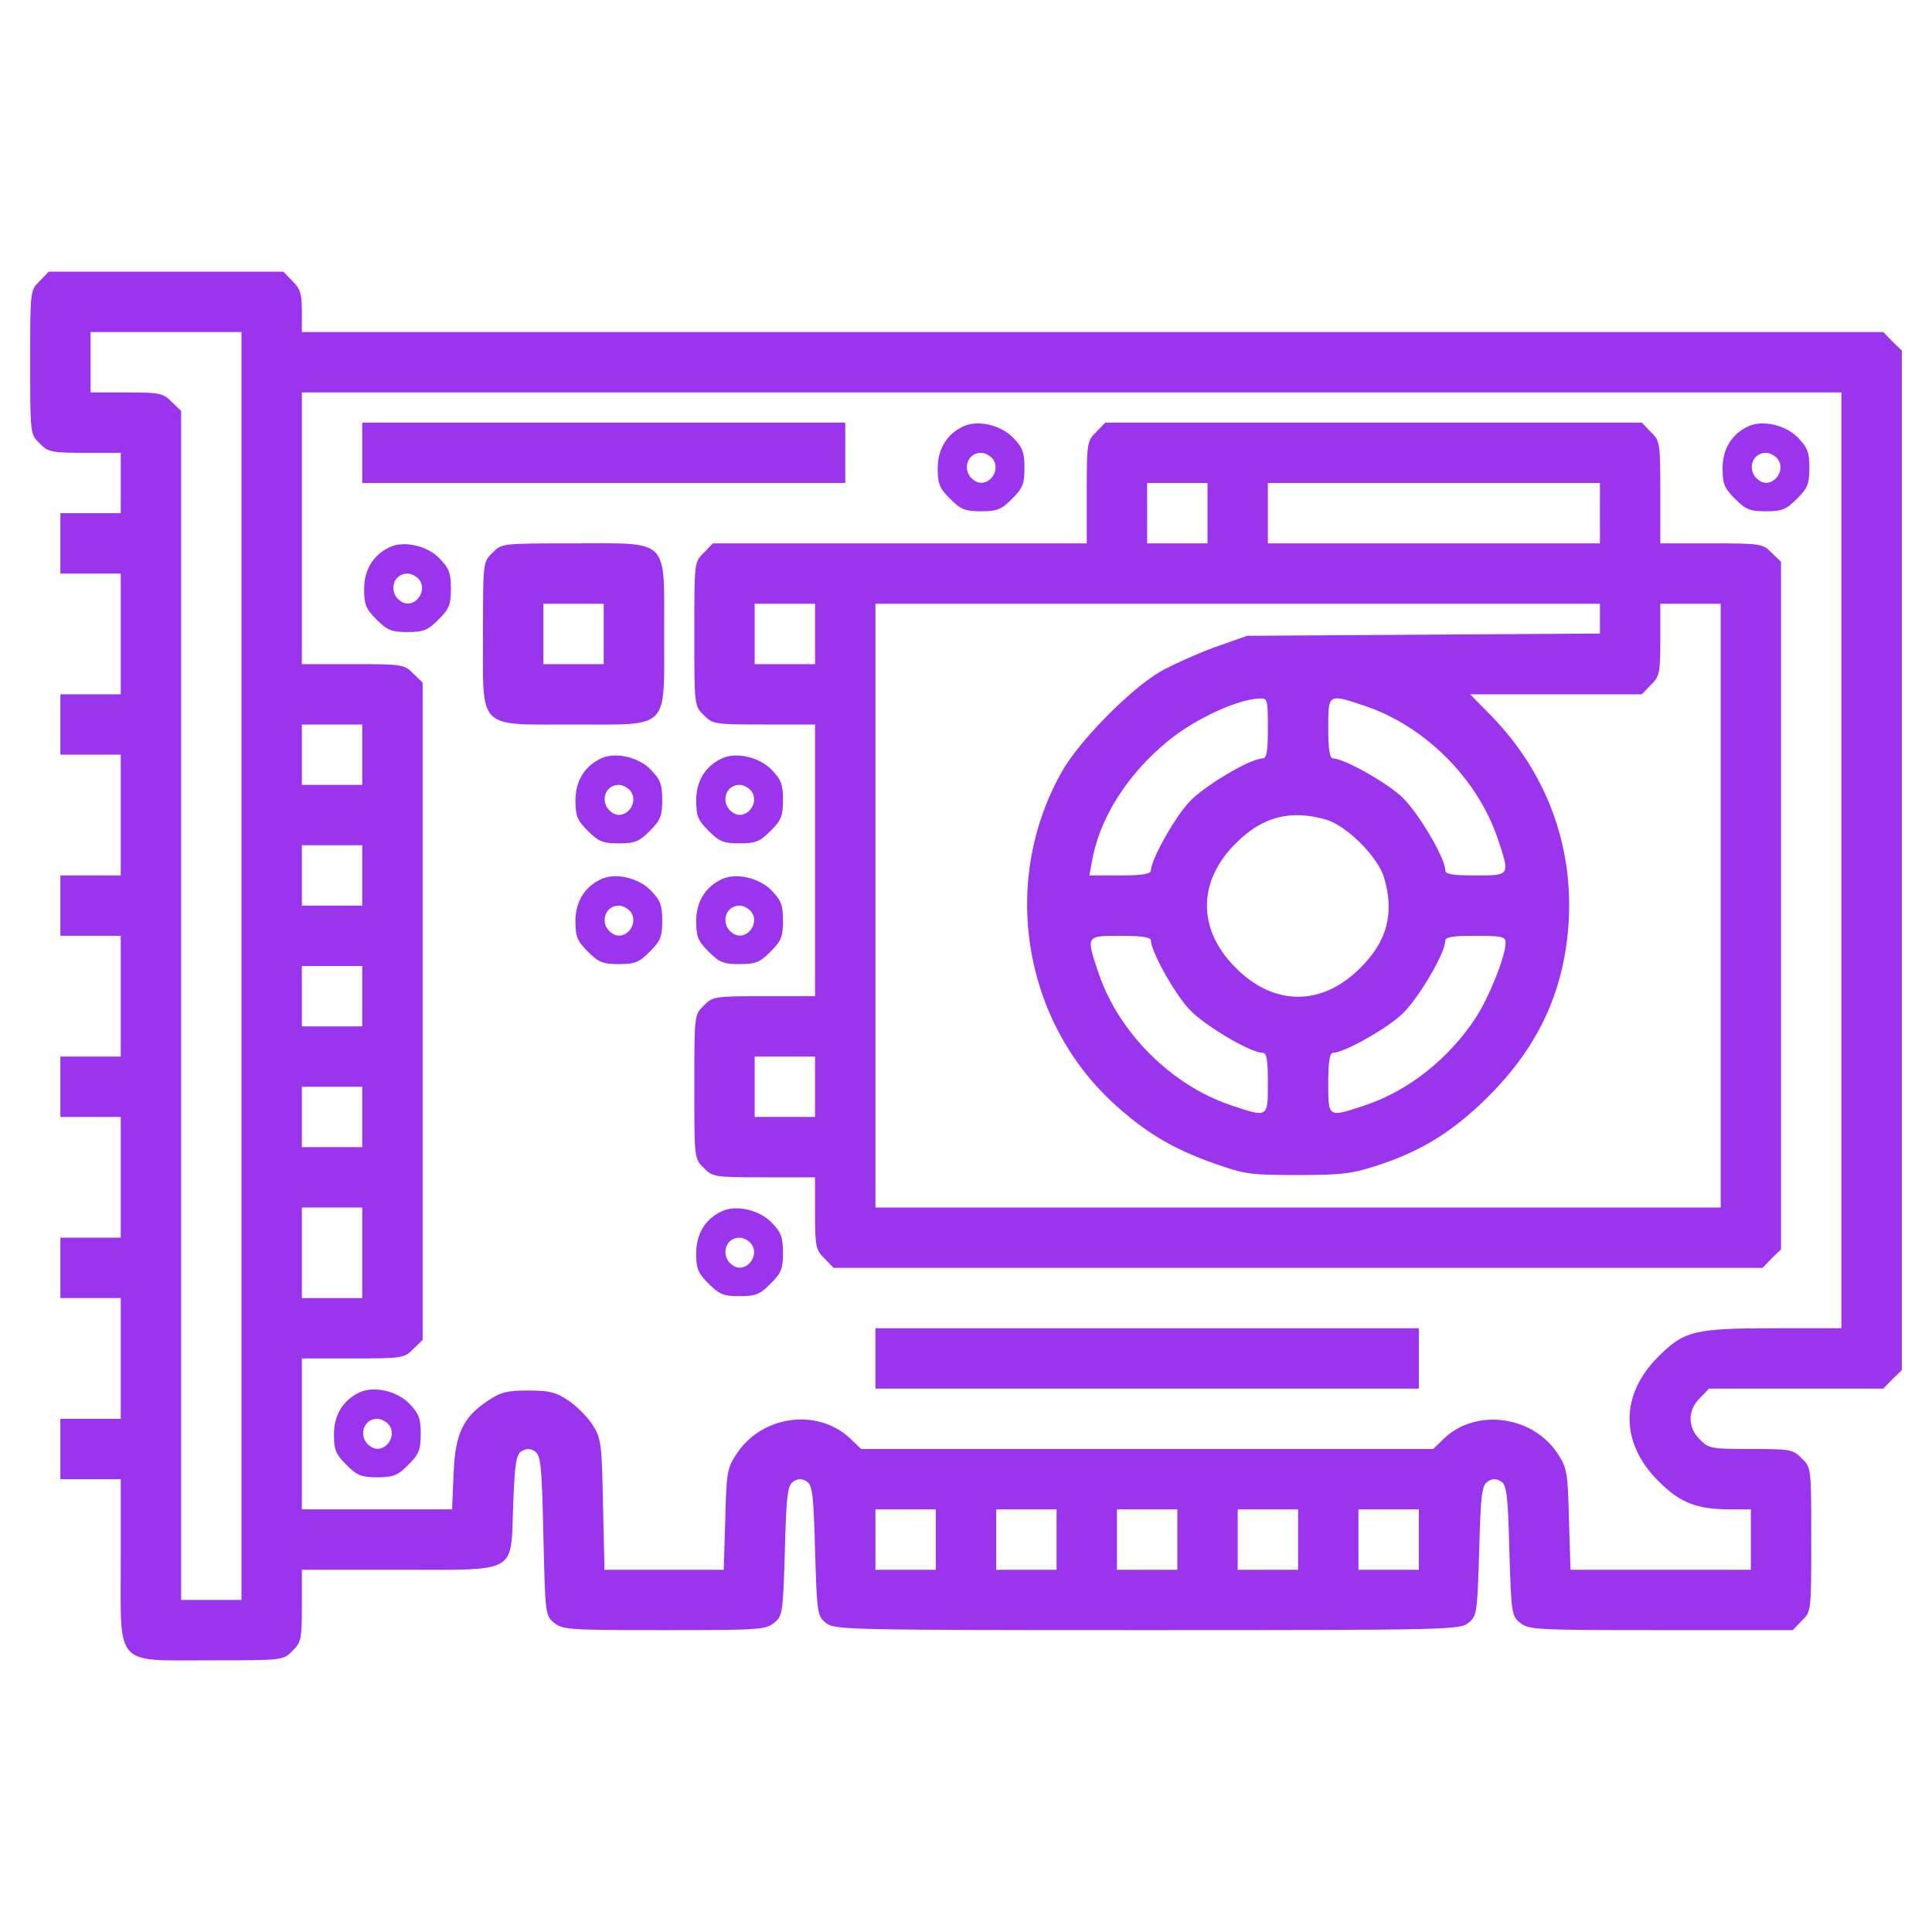 <?xml version="1.0" standalone="no"?>
<svg version="1.0" xmlns="http://www.w3.org/2000/svg"
 width="512pt" height="512pt" viewBox="0 0 512 512"
 preserveAspectRatio="xMidYMid meet">

<g transform="translate(0,512) scale(0.1,-0.1)"
fill="#9a35ed" stroke="none">
<path d="M105 4375 c-25 -24 -25 -26 -25 -215 0 -189 0 -191 25 -215 22 -23
32 -25 120 -25 l95 0 0 -80 0 -80 -80 0 -80 0 0 -80 0 -80 80 0 80 0 0 -160 0
-160 -80 0 -80 0 0 -80 0 -80 80 0 80 0 0 -160 0 -160 -80 0 -80 0 0 -80 0
-80 80 0 80 0 0 -160 0 -160 -80 0 -80 0 0 -80 0 -80 80 0 80 0 0 -160 0 -160
-80 0 -80 0 0 -80 0 -80 80 0 80 0 0 -160 0 -160 -80 0 -80 0 0 -80 0 -80 80
0 80 0 0 -215 c0 -286 -19 -265 240 -265 189 0 191 0 215 25 23 22 25 32 25
120 l0 95 254 0 c322 0 299 -13 306 171 4 111 8 134 22 143 13 8 23 8 35 0 16
-10 19 -35 23 -223 5 -209 5 -213 29 -232 22 -18 42 -19 291 -19 249 0 269 1
291 19 23 18 24 25 29 192 4 149 7 173 23 183 12 8 22 8 35 0 15 -10 18 -34
22 -183 5 -167 6 -174 29 -192 22 -18 51 -19 851 -19 800 0 829 1 851 19 23
18 24 25 29 192 4 149 7 173 23 183 12 8 22 8 35 0 15 -10 18 -34 22 -183 5
-167 6 -174 29 -192 22 -18 44 -19 373 -19 l349 0 24 25 c25 24 25 26 25 215
0 189 0 191 -25 215 -23 24 -31 25 -135 25 -104 0 -112 1 -135 25 -33 32 -33
78 0 110 l24 25 231 0 231 0 24 25 25 24 0 1351 0 1351 -25 24 -24 25 -2096 0
-2095 0 0 55 c0 46 -4 60 -25 80 l-24 25 -311 0 -311 0 -24 -25z m535 -1815
l0 -1680 -80 0 -80 0 0 1575 0 1576 -25 24 c-22 23 -32 25 -120 25 l-95 0 0
80 0 80 200 0 200 0 0 -1680z m4240 280 l0 -1240 -176 0 c-214 0 -241 -7 -309
-75 -102 -101 -102 -229 0 -330 56 -57 102 -75 189 -75 l56 0 0 -80 0 -80
-239 0 -239 0 -4 132 c-3 119 -5 137 -27 171 -64 104 -216 127 -303 46 l-30
-29 -758 0 -758 0 -30 29 c-87 80 -233 60 -300 -42 -25 -38 -27 -49 -30 -174
l-4 -133 -158 0 -158 0 -4 173 c-3 161 -5 175 -27 210 -13 21 -42 50 -64 65
-34 23 -52 27 -107 27 -55 0 -73 -4 -107 -27 -66 -44 -87 -87 -91 -195 l-4
-93 -199 0 -199 0 0 200 0 200 135 0 c131 0 137 1 160 25 l25 24 0 871 0 871
-25 24 c-23 24 -29 25 -160 25 l-135 0 0 360 0 360 2040 0 2040 0 0 -1240z
m-3920 280 l0 -80 -80 0 -80 0 0 80 0 80 80 0 80 0 0 -80z m0 -320 l0 -80 -80
0 -80 0 0 80 0 80 80 0 80 0 0 -80z m0 -320 l0 -80 -80 0 -80 0 0 80 0 80 80
0 80 0 0 -80z m0 -320 l0 -80 -80 0 -80 0 0 80 0 80 80 0 80 0 0 -80z m0 -360
l0 -120 -80 0 -80 0 0 120 0 120 80 0 80 0 0 -120z m1520 -760 l0 -80 -80 0
-80 0 0 80 0 80 80 0 80 0 0 -80z m320 0 l0 -80 -80 0 -80 0 0 80 0 80 80 0
80 0 0 -80z m320 0 l0 -80 -80 0 -80 0 0 80 0 80 80 0 80 0 0 -80z m320 0 l0
-80 -80 0 -80 0 0 80 0 80 80 0 80 0 0 -80z m320 0 l0 -80 -80 0 -80 0 0 80 0
80 80 0 80 0 0 -80z"/>
<path d="M960 3920 l0 -80 640 0 640 0 0 80 0 80 -640 0 -640 0 0 -80z"/>
<path d="M2555 3991 c-45 -20 -70 -60 -70 -112 0 -42 5 -53 33 -81 28 -28 39
-33 82 -33 43 0 54 5 82 33 28 28 33 39 33 82 0 42 -5 54 -31 81 -33 33 -92
46 -129 30z m75 -86 c26 -32 -13 -81 -47 -59 -35 22 -23 74 17 74 10 0 23 -7
30 -15z"/>
<path d="M2905 3975 c-24 -23 -25 -29 -25 -160 l0 -135 -495 0 -496 0 -24 -25
c-25 -24 -25 -26 -25 -215 0 -189 0 -191 25 -215 23 -24 29 -25 160 -25 l135
0 0 -360 0 -360 -135 0 c-131 0 -137 -1 -160 -25 -25 -24 -25 -26 -25 -215 0
-189 0 -191 25 -215 23 -24 29 -25 160 -25 l135 0 0 -95 c0 -88 2 -98 25 -120
l24 -25 1231 0 1231 0 24 25 25 24 0 911 0 911 -25 24 c-23 24 -29 25 -160 25
l-135 0 0 135 c0 131 -1 137 -25 160 l-24 25 -711 0 -711 0 -24 -25z m295
-215 l0 -80 -80 0 -80 0 0 80 0 80 80 0 80 0 0 -80z m1040 0 l0 -80 -440 0
-440 0 0 80 0 80 440 0 440 0 0 -80z m-2080 -320 l0 -80 -80 0 -80 0 0 80 0
80 80 0 80 0 0 -80z m2080 41 l0 -40 -467 -3 -468 -3 -88 -31 c-48 -18 -113
-47 -144 -65 -78 -46 -210 -180 -256 -259 -166 -287 -110 -659 133 -883 85
-78 157 -121 267 -160 82 -29 97 -31 223 -31 119 0 145 4 215 27 115 38 199
91 290 182 133 133 200 279 212 459 13 206 -59 399 -205 549 l-56 57 227 0
228 0 24 25 c23 22 25 32 25 120 l0 95 80 0 80 0 0 -800 0 -800 -1120 0 -1120
0 0 800 0 800 960 0 960 0 0 -39z m-880 -291 c0 -61 -3 -80 -14 -80 -32 0
-156 -73 -195 -116 -39 -42 -101 -153 -101 -181 0 -9 -23 -13 -81 -13 l-82 0
6 33 c19 115 92 233 202 323 70 58 184 111 243 113 21 1 22 -2 22 -79z m258
59 c159 -54 297 -192 351 -351 33 -99 34 -98 -59 -98 -61 0 -80 3 -80 14 0 32
-73 156 -116 195 -42 39 -153 101 -181 101 -9 0 -13 23 -13 80 0 93 -1 92 98
59z m-104 -301 c55 -16 138 -99 154 -154 28 -94 8 -169 -63 -239 -101 -102
-229 -102 -330 0 -102 101 -102 229 0 330 70 71 145 90 239 63z m-464 -320 c0
-29 62 -140 101 -182 39 -43 163 -116 195 -116 11 0 14 -19 14 -80 0 -93 1
-92 -98 -59 -158 53 -298 193 -351 351 -33 99 -34 98 59 98 57 0 80 -4 80 -12z
m940 -6 c0 -36 -43 -143 -79 -199 -72 -109 -177 -193 -293 -232 -99 -33 -98
-34 -98 59 0 57 4 80 13 80 28 0 139 62 181 101 43 39 116 163 116 195 0 11
19 14 80 14 70 0 80 -2 80 -18z m-1830 -382 l0 -80 -80 0 -80 0 0 80 0 80 80
0 80 0 0 -80z"/>
<path d="M4635 3991 c-45 -20 -70 -60 -70 -112 0 -42 5 -53 33 -81 28 -28 39
-33 82 -33 43 0 54 5 82 33 28 28 33 39 33 82 0 42 -5 54 -31 81 -33 33 -92
46 -129 30z m75 -86 c26 -32 -13 -81 -47 -59 -35 22 -23 74 17 74 10 0 23 -7
30 -15z"/>
<path d="M1035 3671 c-45 -20 -70 -60 -70 -112 0 -42 5 -53 33 -81 28 -28 39
-33 82 -33 43 0 54 5 82 33 28 28 33 39 33 82 0 42 -5 54 -31 81 -33 33 -92
46 -129 30z m75 -86 c26 -32 -13 -81 -47 -59 -35 22 -23 74 17 74 10 0 23 -7
30 -15z"/>
<path d="M1305 3655 c-25 -24 -25 -26 -25 -215 0 -257 -17 -240 240 -240 257
0 240 -17 240 240 0 257 17 240 -240 240 -189 0 -191 0 -215 -25z m295 -215
l0 -80 -80 0 -80 0 0 80 0 80 80 0 80 0 0 -80z"/>
<path d="M1595 3111 c-45 -20 -70 -60 -70 -112 0 -42 5 -53 33 -81 28 -28 39
-33 82 -33 43 0 54 5 82 33 28 28 33 39 33 82 0 42 -5 54 -31 81 -33 33 -92
46 -129 30z m75 -86 c26 -32 -13 -81 -47 -59 -35 22 -23 74 17 74 10 0 23 -7
30 -15z"/>
<path d="M1915 3111 c-45 -20 -70 -60 -70 -112 0 -42 5 -53 33 -81 28 -28 39
-33 82 -33 43 0 54 5 82 33 28 28 33 39 33 82 0 42 -5 54 -31 81 -33 33 -92
46 -129 30z m75 -86 c26 -32 -13 -81 -47 -59 -35 22 -23 74 17 74 10 0 23 -7
30 -15z"/>
<path d="M1595 2791 c-45 -20 -70 -60 -70 -112 0 -42 5 -53 33 -81 28 -28 39
-33 82 -33 43 0 54 5 82 33 28 28 33 39 33 82 0 42 -5 54 -31 81 -33 33 -92
46 -129 30z m75 -86 c26 -32 -13 -81 -47 -59 -35 22 -23 74 17 74 10 0 23 -7
30 -15z"/>
<path d="M1915 2791 c-45 -20 -70 -60 -70 -112 0 -42 5 -53 33 -81 28 -28 39
-33 82 -33 43 0 54 5 82 33 28 28 33 39 33 82 0 42 -5 54 -31 81 -33 33 -92
46 -129 30z m75 -86 c26 -32 -13 -81 -47 -59 -35 22 -23 74 17 74 10 0 23 -7
30 -15z"/>
<path d="M1915 1911 c-45 -20 -70 -60 -70 -112 0 -42 5 -53 33 -81 28 -28 39
-33 82 -33 43 0 54 5 82 33 28 28 33 39 33 82 0 42 -5 54 -31 81 -33 33 -92
46 -129 30z m75 -86 c26 -32 -13 -81 -47 -59 -35 22 -23 74 17 74 10 0 23 -7
30 -15z"/>
<path d="M2320 1520 l0 -80 720 0 720 0 0 80 0 80 -720 0 -720 0 0 -80z"/>
<path d="M955 1431 c-45 -20 -70 -60 -70 -112 0 -42 5 -53 33 -81 28 -28 39
-33 82 -33 43 0 54 5 82 33 28 28 33 39 33 82 0 42 -5 54 -31 81 -33 33 -92
46 -129 30z m75 -86 c26 -32 -13 -81 -47 -59 -35 22 -23 74 17 74 10 0 23 -7
30 -15z"/>
</g>
</svg>
